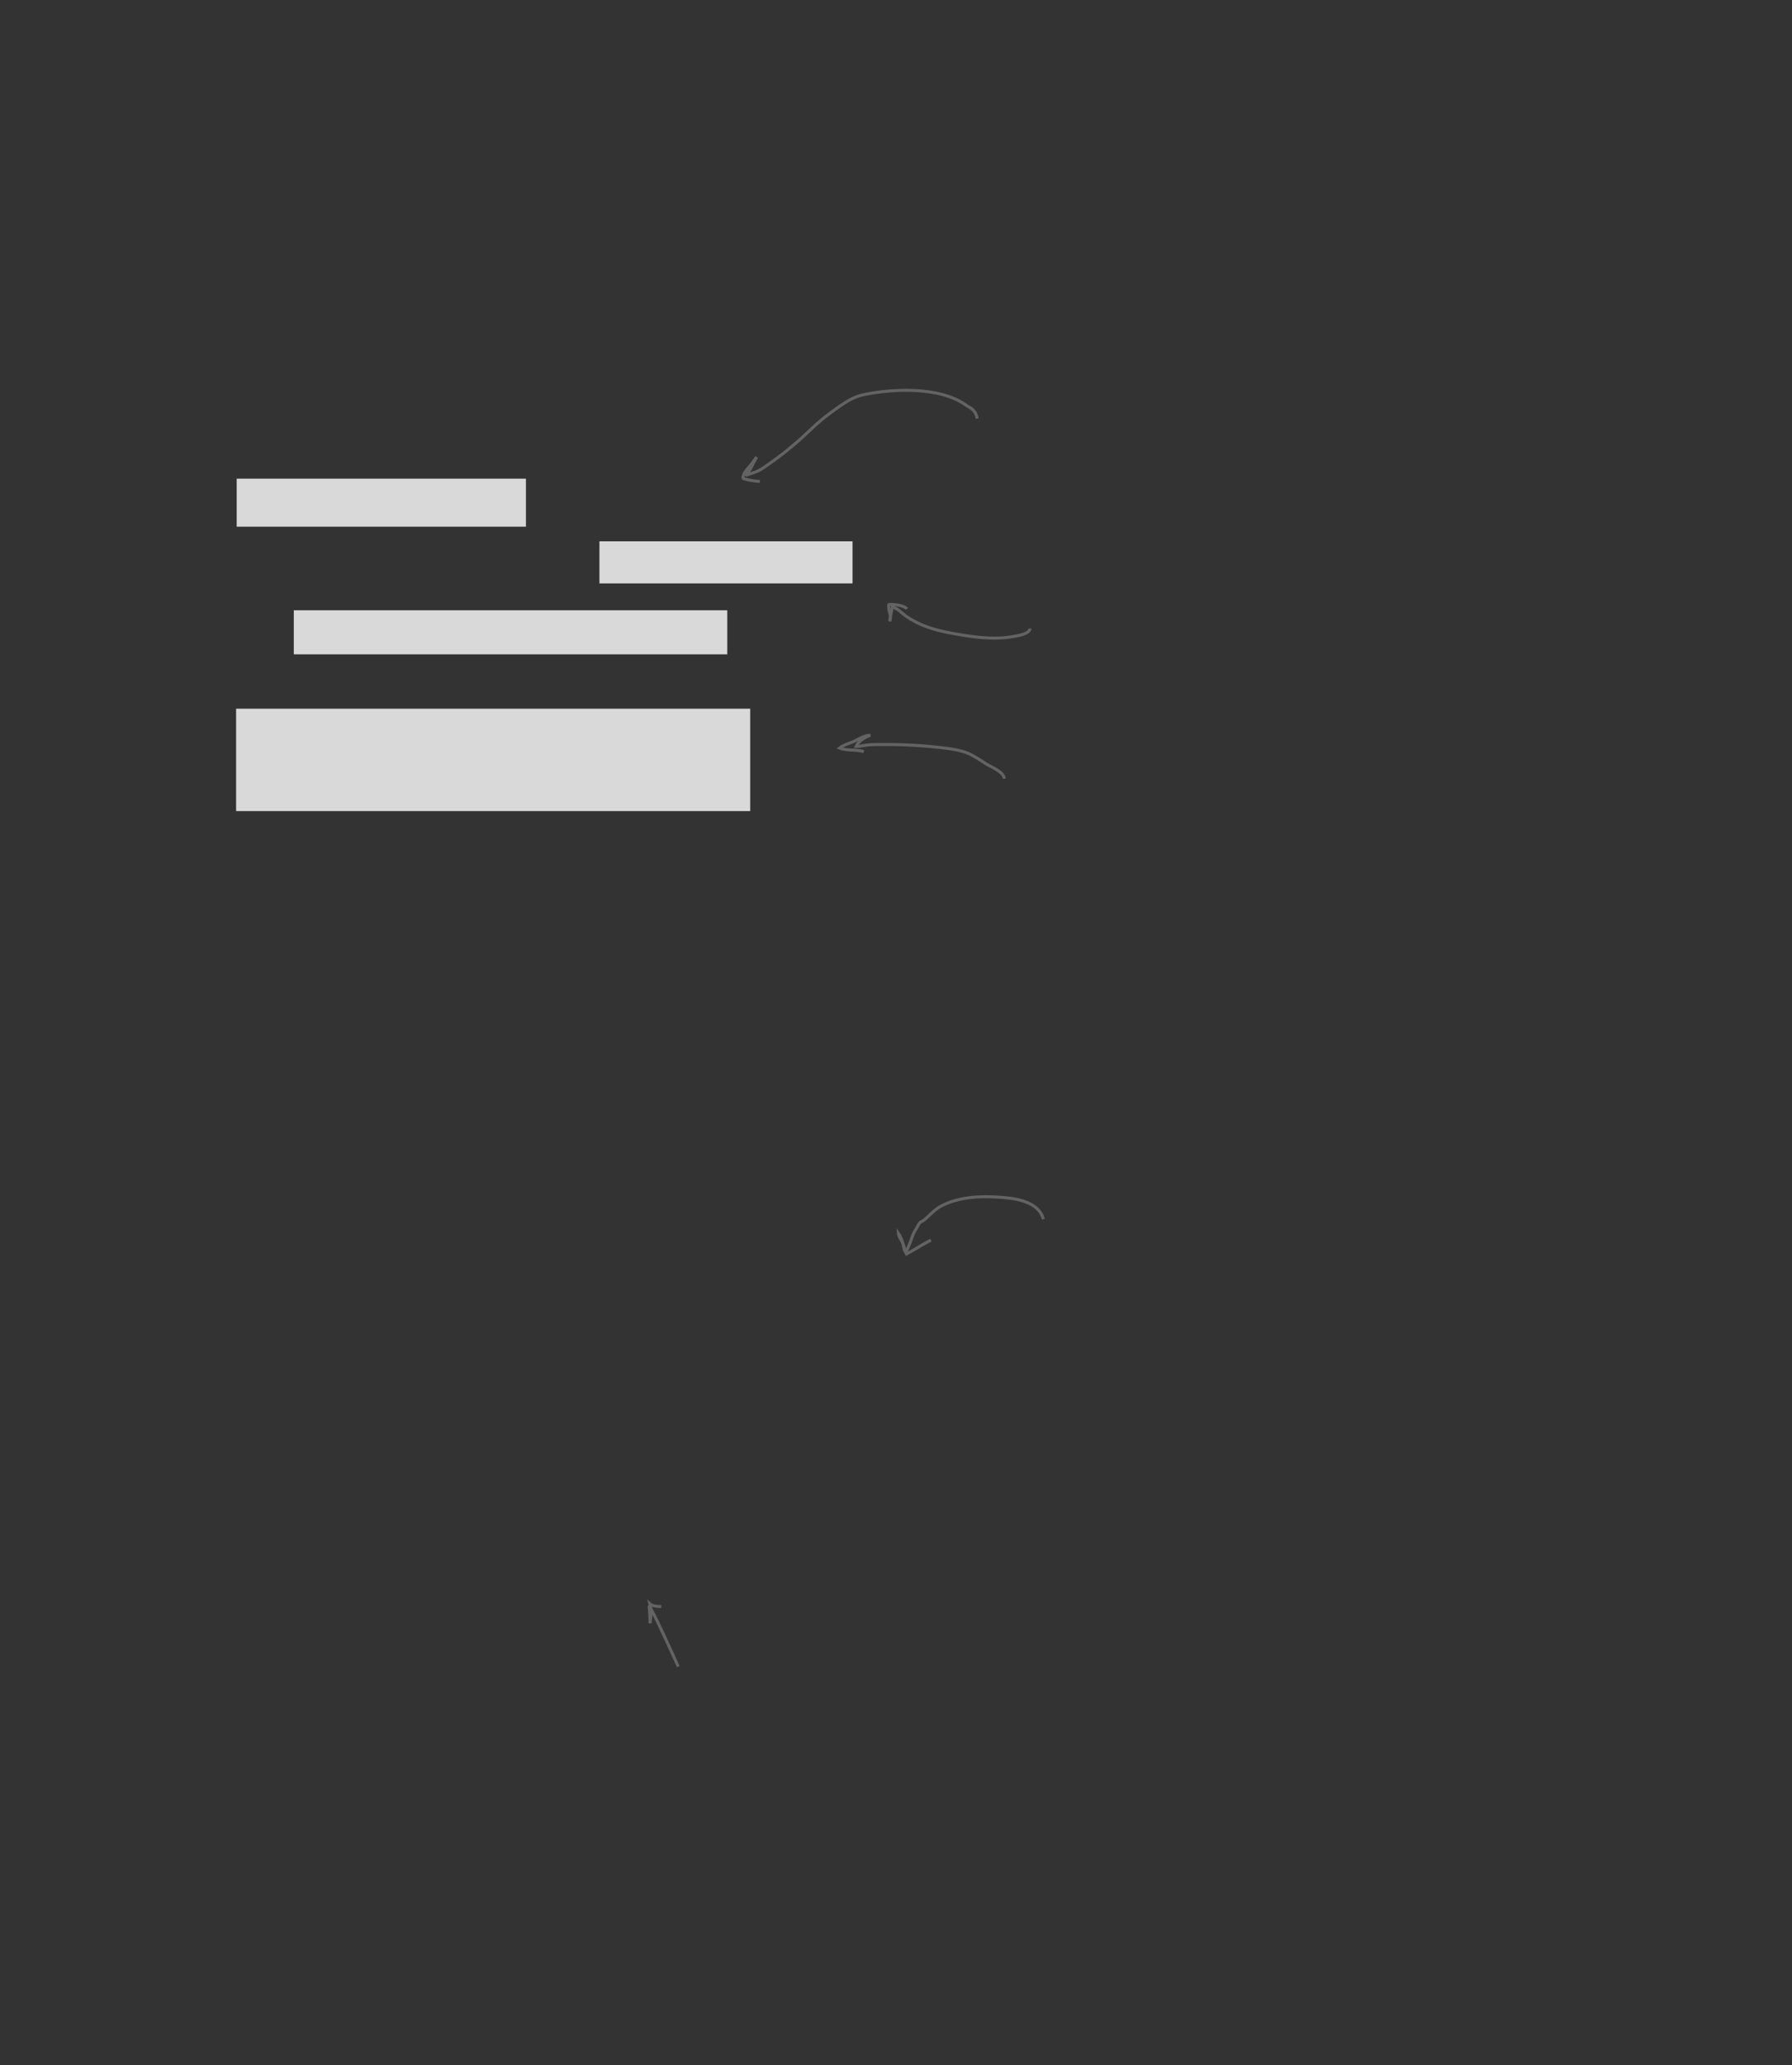 <?xml version="1.0" encoding="UTF-8" standalone="no"?>
<!DOCTYPE svg PUBLIC "-//W3C//DTD SVG 1.1//EN"
"http://www.w3.org/Graphics/SVG/1.1/DTD/svg11.dtd">
<svg viewBox="0 0 907 1045" version="1.1" xmlns="http://www.w3.org/2000/svg" xmlns:xlink="http://www.w3.org/1999/xlink">
<rect x="0" y="0" width="907" height="1045" fill="#333333" stroke="none"/>
<defs>
<clipPath id="c0_469"><path d="M-2.6,1047.7V-2.6H910.2V1047.7Z"/></clipPath>
<style type="text/css"><![CDATA[
.g0_469{
fill: #D9D9D9;
}
.g1_469{
fill: none;
stroke: #636363;
stroke-width: 1.527;
stroke-linecap: butt;
stroke-linejoin: miter;
stroke-miterlimit: 4;
}
.g2_469{
fill: none;
stroke: #FFFFFF;
stroke-width: 1.909;
stroke-linecap: butt;
stroke-linejoin: miter;
}
.g3_469{
fill: none;
stroke: #000000;
stroke-width: 0.381;
stroke-linecap: butt;
stroke-linejoin: miter;
}
]]></style>
</defs>
<path d="M303.4,273.9v21.3H431.5V273.9H303.4Z" class="g0_469"/>
<path d="M119.5,358.6v51.8H379.7V358.6H119.5Z" class="g0_469"/>
<path d="M148.7,308.8v22.3H368.1V308.8H148.7Z" class="g0_469"/>
<path d="M119.8,242.2v24.3H266.2V242.2H119.8Z" class="g0_469"/>
<path d="M343.3,843.3c-1.3,-2.9,-14,-31,-14.7,-30.5c.2,2.9,.5,5.7,.4,8.6c.4,-3.3,.9,-6.6,0,-9.8c1.2,1.1,4,1.3,5.7,1.3m193.4,-196c-2.4,-9,-14.1,-10.6,-21.9,-11.1c-9.5,-.7,-20.2,-.3,-29,4c-3.4,1.6,-5.8,4.2,-8.5,6.7c-.9,.8,-1.9,1.5,-3,2c-.9,1.1,-1.5,2.6,-2.3,3.8c-1.6,2.4,-1.9,4.6,-3,7.1c-.5,1,-1.3,3.3,-2,4.1c-1,-1,-1,-2.9,-1.4,-4.2c-.6,-1.8,-2.2,-3.4,-2.3,-5.3c1.3,1.8,1.8,3.9,2.6,5.9c.5,1.4,.7,3.4,1.5,4.6c4.2,-2.2,8.2,-4.9,12.4,-7M494.6,211.8c-.4,-2.8,-2,-4.9,-4.8,-6.2c-7.6,-5.7,-17.8,-7.6,-27,-8c-8.4,-.4,-17.4,.4,-25.7,2.1c-4.8,1,-8.9,3.6,-12.9,6.4c-4.8,3.4,-9.4,6.9,-13.6,11c-6.3,6,-12.8,11.6,-19.9,16.6c-2.6,1.8,-4.9,3.7,-7.7,4.9c-1.9,.8,-3.8,1.3,-5.7,1.9c2.9,-2.7,3.6,-6,5.7,-9.2c-.9,.9,-1.6,2.2,-2.4,3.2c-1.2,1.5,-3.9,4.2,-4.3,6.1c-.2,1,-.6,.8,.1,1.6c.7,.2,1.4,.4,2.1,.6c2,.4,4,.7,6.1,.8M521.3,318c0,3,-7.6,3.9,-9.2,4.2c-10.1,1.7,-21.5,-.1,-31.5,-2c-8.2,-1.6,-15.1,-3.7,-22,-8.4c-1.9,-1.3,-4.5,-4.3,-7,-4.6c-.3,2.4,-1.1,4.7,-1.3,7.1c1.3,-2.7,-1.1,-5.7,-.4,-8.4c2.2,-.3,7.8,.4,9.1,2.2M508.3,394c-.1,-3.5,-7.1,-6.1,-9.4,-7.6c-2.6,-1.8,-5.3,-3.4,-8.1,-4.9c-4.8,-2.1,-10.2,-2.7,-15.4,-3.3c-11.4,-1.3,-23.2,-1.7,-34.7,-1.4c-2.5,.1,-5,.9,-7.4,.9c1.2,-2.8,4.5,-4.6,7.2,-5.7c-2.8,.2,-4.6,1.2,-7,2.5c-2.7,1.5,-6.2,2.1,-8.6,4c3.8,1.5,8.3,.6,12.3,1.8" class="g1_469"/>
<g clip-path="url(#c0_469)">
<path d="M-4.5,13.7H-27.4m939.5,0H935M-4.5,1031.2H-27.4m939.5,0H935M13.7,-4.5V-27.4m0,1077v22.9m880,-1077V-27.4m0,1077v22.9" class="g2_469"/>
<path d="M-4.5,13.7H-27.4m939.5,0H935M-4.5,1031.2H-27.4m939.5,0H935M13.7,-4.5V-27.4m0,1077v22.9m880,-1077V-27.4m0,1077v22.9" class="g3_469"/>
</g>
</svg>